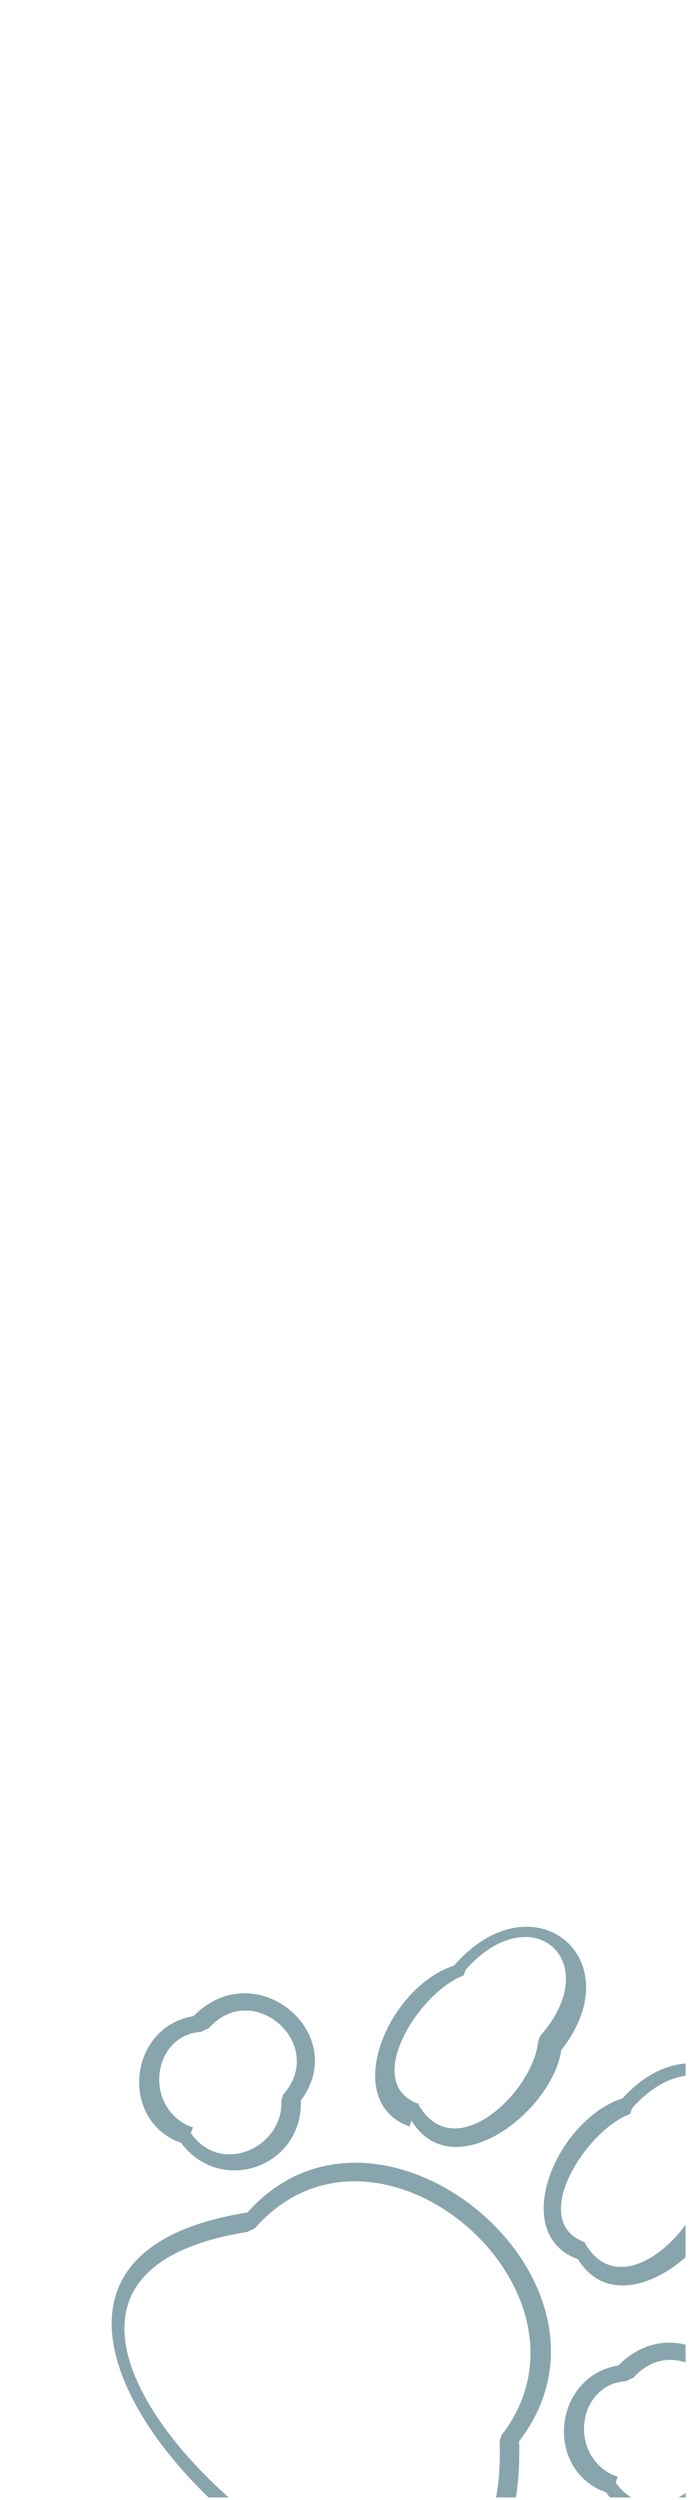 <svg width="65" height="234" viewBox="0 0 65 234" fill="none" xmlns="http://www.w3.org/2000/svg">
<g clip-path="url(#clip0_8001_505)">
<path d="M54.129 211.457C58.001 217.757 67.297 210.667 68.163 204.843C74.938 196.233 65.437 188.525 58.314 196.396C52.057 198.442 47.609 209.115 54.129 211.457ZM55.258 210.022C49.086 208.418 54.774 199.418 59.01 197.873L59.206 197.33C65.394 190.35 72.374 196.539 66.185 203.518L65.99 204.062C65.514 208.799 58.044 215.931 54.715 209.827L55.258 210.022Z" fill="#124C5F" fill-opacity="0.5"/>
<path d="M38.541 198.494C42.413 204.793 51.709 197.703 52.574 191.879C59.349 183.27 49.848 175.561 42.53 183.975C36.273 186.022 31.825 196.694 38.345 199.037L38.541 198.494ZM39.67 197.059C33.497 195.455 39.185 186.455 43.422 184.909L43.617 184.366C49.806 177.387 56.785 183.575 50.596 190.555L50.401 191.098C49.926 195.836 42.455 202.968 39.126 196.864L39.67 197.059Z" fill="#124C5F" fill-opacity="0.5"/>
<path d="M56.729 233.251C60.448 238.268 68.182 235.525 67.961 229.311C72.672 223.028 63.715 215.515 57.916 221.407C52.05 222.367 50.947 230.56 56.185 233.056L56.729 233.251ZM57.858 231.816L57.314 231.621C53.163 229.515 54.223 223.148 58.613 222.884L59.351 222.536C63.477 217.883 70.457 224.072 66.331 228.725L66.135 229.268C66.399 233.658 60.49 236.443 57.663 232.359L57.858 231.816Z" fill="#124C5F" fill-opacity="0.5"/>
<path d="M16.942 200.55C20.661 205.567 28.395 202.824 28.174 196.61C32.886 190.327 23.928 182.813 18.13 188.706C12.263 189.666 11.16 197.859 16.399 200.354L16.942 200.55ZM18.071 199.115L17.528 198.92C13.376 196.814 14.437 190.447 18.826 190.183L19.565 189.835C23.691 185.182 30.67 191.371 26.544 196.024L26.349 196.567C26.612 200.957 20.703 203.742 17.876 199.658L18.071 199.115Z" fill="#124C5F" fill-opacity="0.5"/>
<path d="M48.62 228.497C60.106 213.605 35.56 193.128 23.183 207.087C3.019 210.272 10.33 225.783 21.07 235.164C32.006 244.001 49.241 248.967 48.62 228.497ZM46.99 227.911L46.795 228.455C47.458 247.099 31.853 242.719 22.004 234.272C12.155 225.825 4.258 211.944 23.14 208.912L23.879 208.564C35.323 195.497 57.347 214.454 46.99 227.911Z" fill="#124C5F" fill-opacity="0.5"/>
</g>
<defs>
<clipPath id="clip0_8001_505">
<rect width="64.211" height="233.762" fill="white"/>
</clipPath>
</defs>
</svg>
